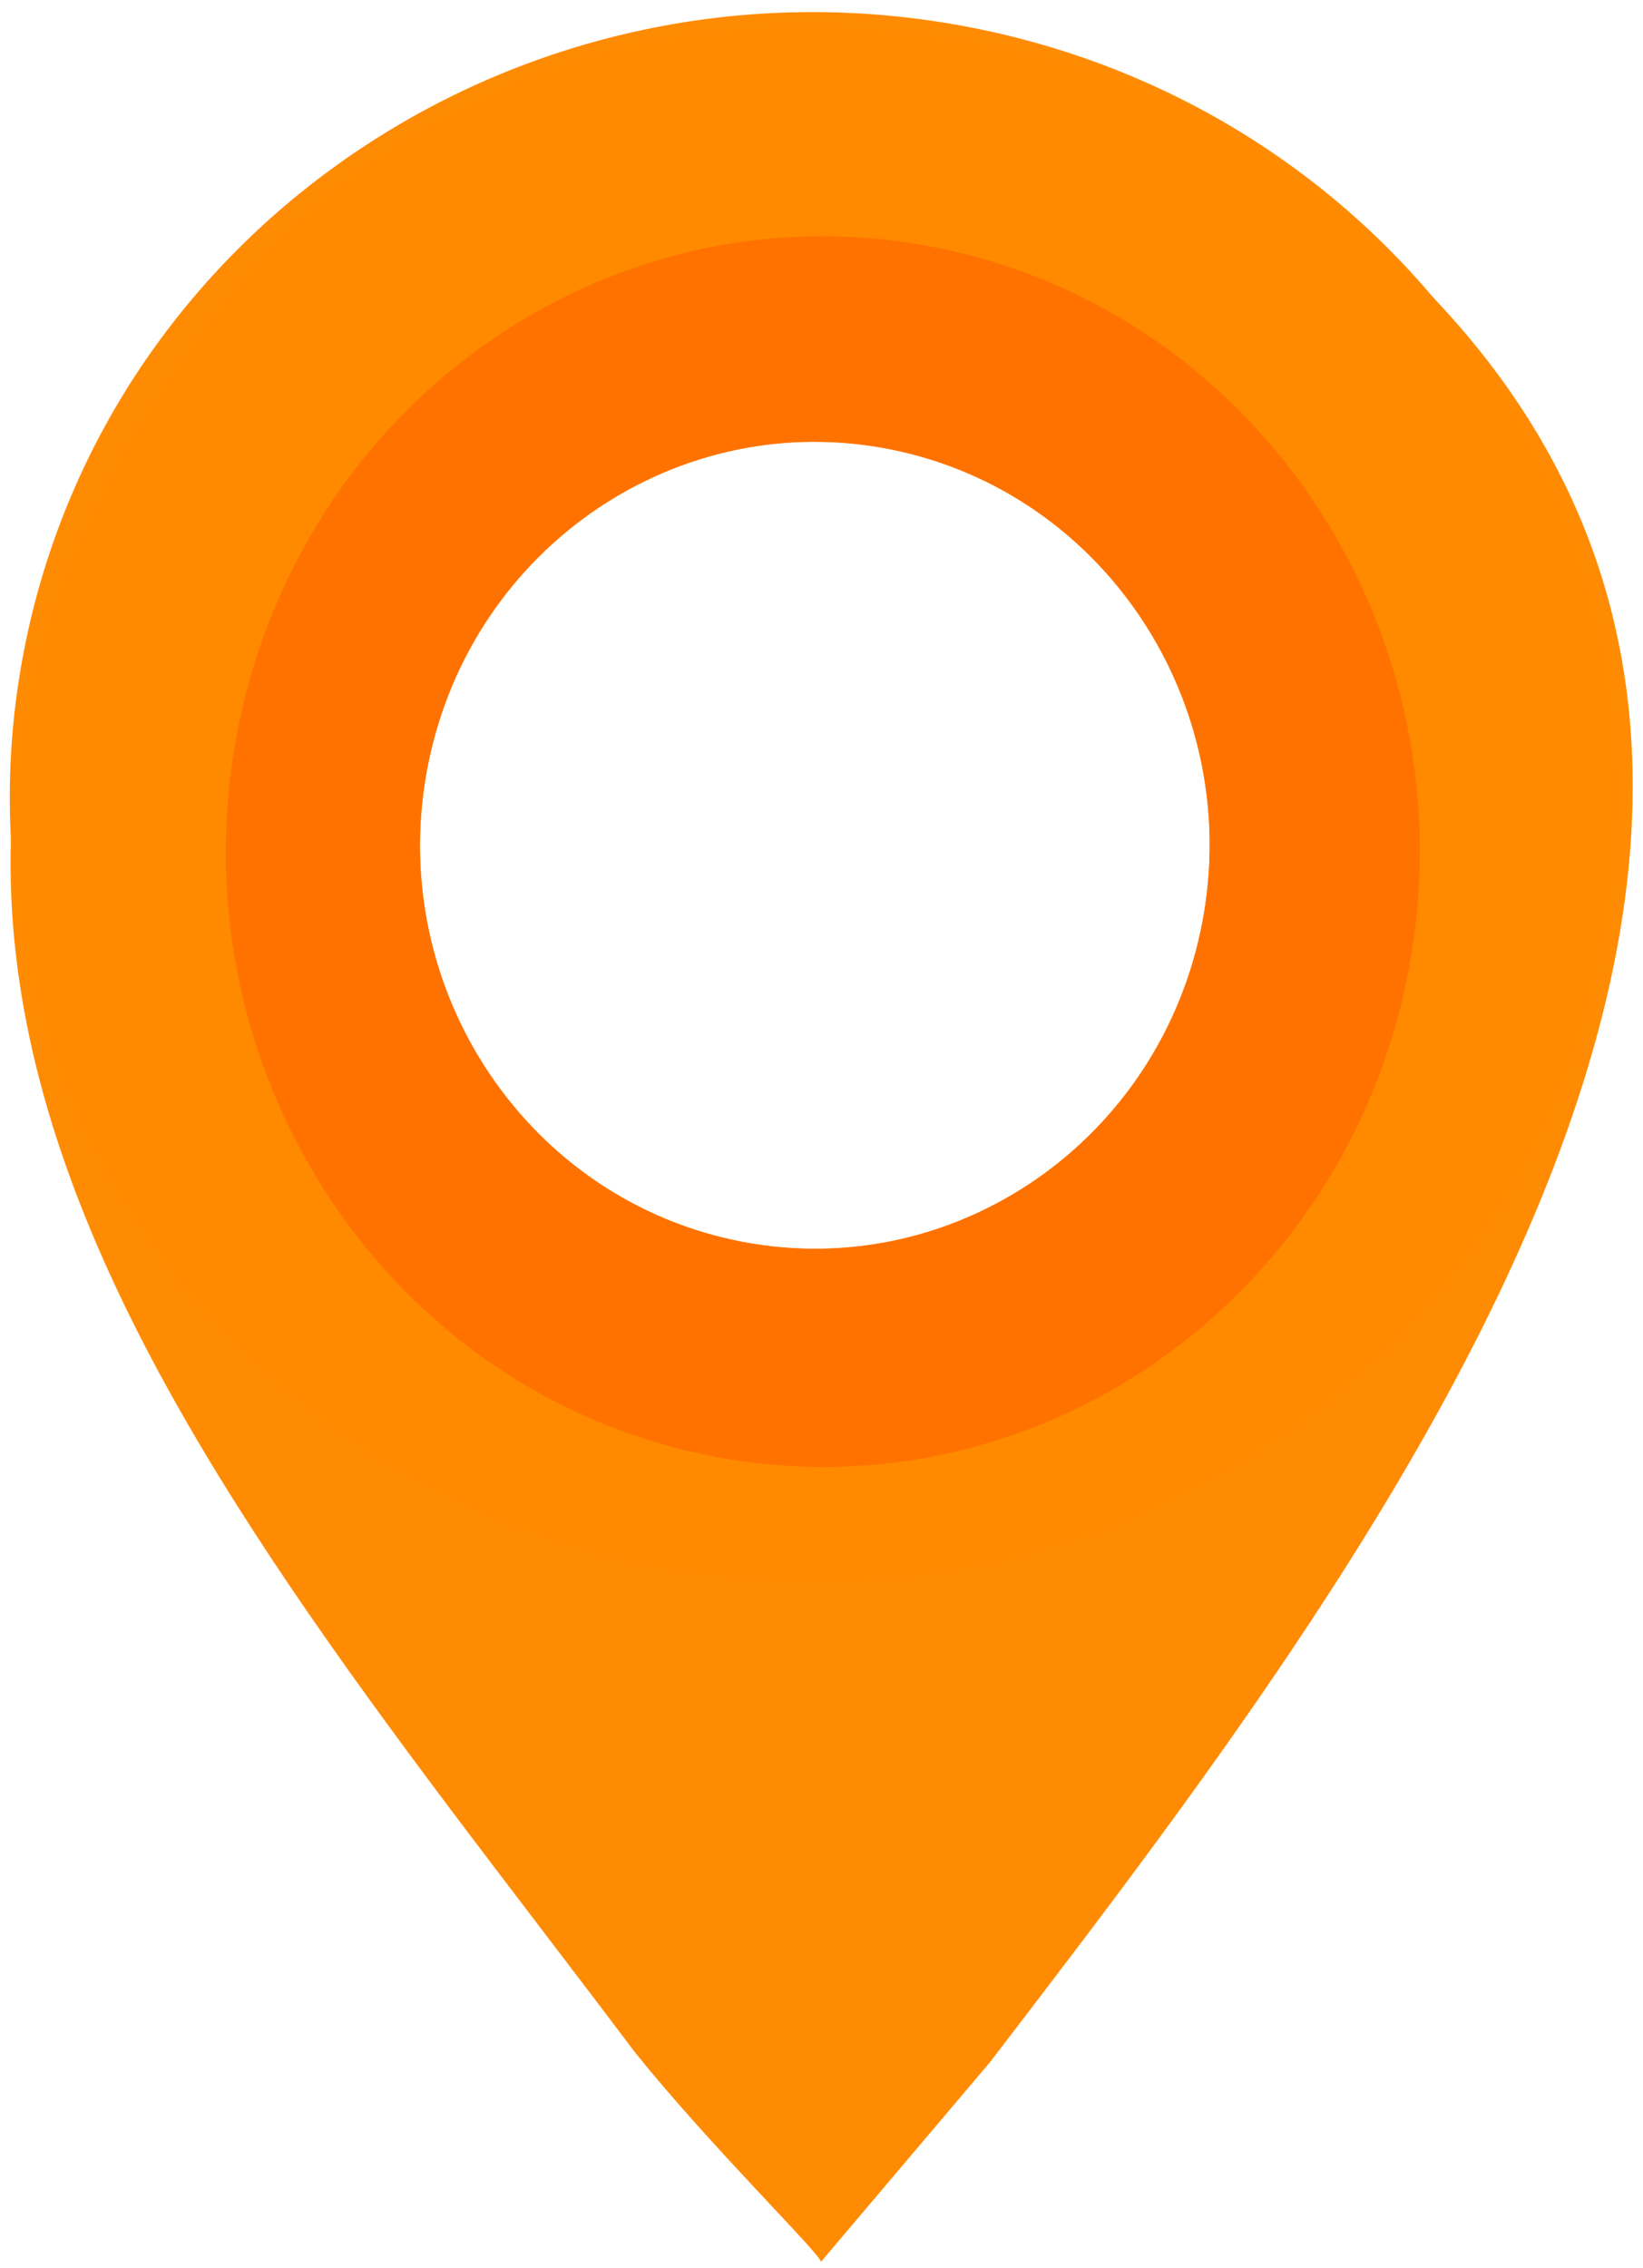<?xml version="1.0" encoding="UTF-8"?>
<svg width="92px" height="127px" viewBox="0 0 92 127" version="1.1" xmlns="http://www.w3.org/2000/svg" xmlns:xlink="http://www.w3.org/1999/xlink">
    <!-- Generator: Sketch 49.3 (51167) - http://www.bohemiancoding.com/sketch -->
    <title>pin-transport</title>
    <desc>Created with Sketch.</desc>
    <defs></defs>
    <g id="Page-1" stroke="none" stroke-width="1" fill="none" fill-rule="evenodd">
        <g id="pin-transport" fill-rule="nonzero">
            <path d="M45.977,126.643 C45.694,125.956 39.814,120.206 35.603,114.981 C10.656,81.858 -17.158,51.083 15.32,13.683 C29.701,-0.211 47.433,-1.003 65.663,5.473 C116.992,35.175 79.829,83.628 55.427,115.481 L45.977,126.643 Z M61.417,75.872 C95.654,51.387 69.185,4.239 31.569,19.913 C20.585,25.77 15.135,35.961 14.944,47.981 C14.42,59.674 20.629,69.452 30.47,75.441 C37.526,79.282 40.627,79.975 48.616,79.499 C53.794,79.191 56.777,78.345 61.417,75.872 Z" id="path4127" fill-opacity="0.988" fill="#FF8A00"></path>
            <path d="M36.164,87.562 C11.973,82.526 -3.517,59.369 1.487,35.72 C6.491,12.072 30.112,-3.197 54.367,1.538 C78.622,6.273 94.412,29.236 89.716,52.945 C85.02,76.653 61.6,92.214 37.285,87.781 L36.164,87.562 Z M41.017,69.425 L41.567,69.537 C53.515,71.818 65.022,63.814 67.33,51.62 C69.637,39.426 61.879,27.616 49.961,25.18 C38.043,22.745 26.437,30.598 23.978,42.761 C21.519,54.925 29.13,66.835 41.017,69.425 Z" id="Combined-Shape" fill-opacity="0.988" fill="#FF8A00"></path>
            <path d="M39.106,81.381 C21.132,77.431 9.624,59.267 13.342,40.716 C17.06,22.166 34.61,10.188 52.631,13.903 C70.652,17.617 82.384,35.629 78.895,54.227 C75.406,72.825 58.005,85.031 39.939,81.553 L39.106,81.381 Z M41.017,69.425 L41.567,69.537 C53.515,71.818 65.022,63.814 67.33,51.62 C69.637,39.426 61.879,27.616 49.961,25.18 C38.043,22.745 26.437,30.598 23.978,42.761 C21.519,54.925 29.13,66.835 41.017,69.425 Z" id="Combined-Shape" fill="#FF7200"></path>
        </g>
    </g>
</svg>